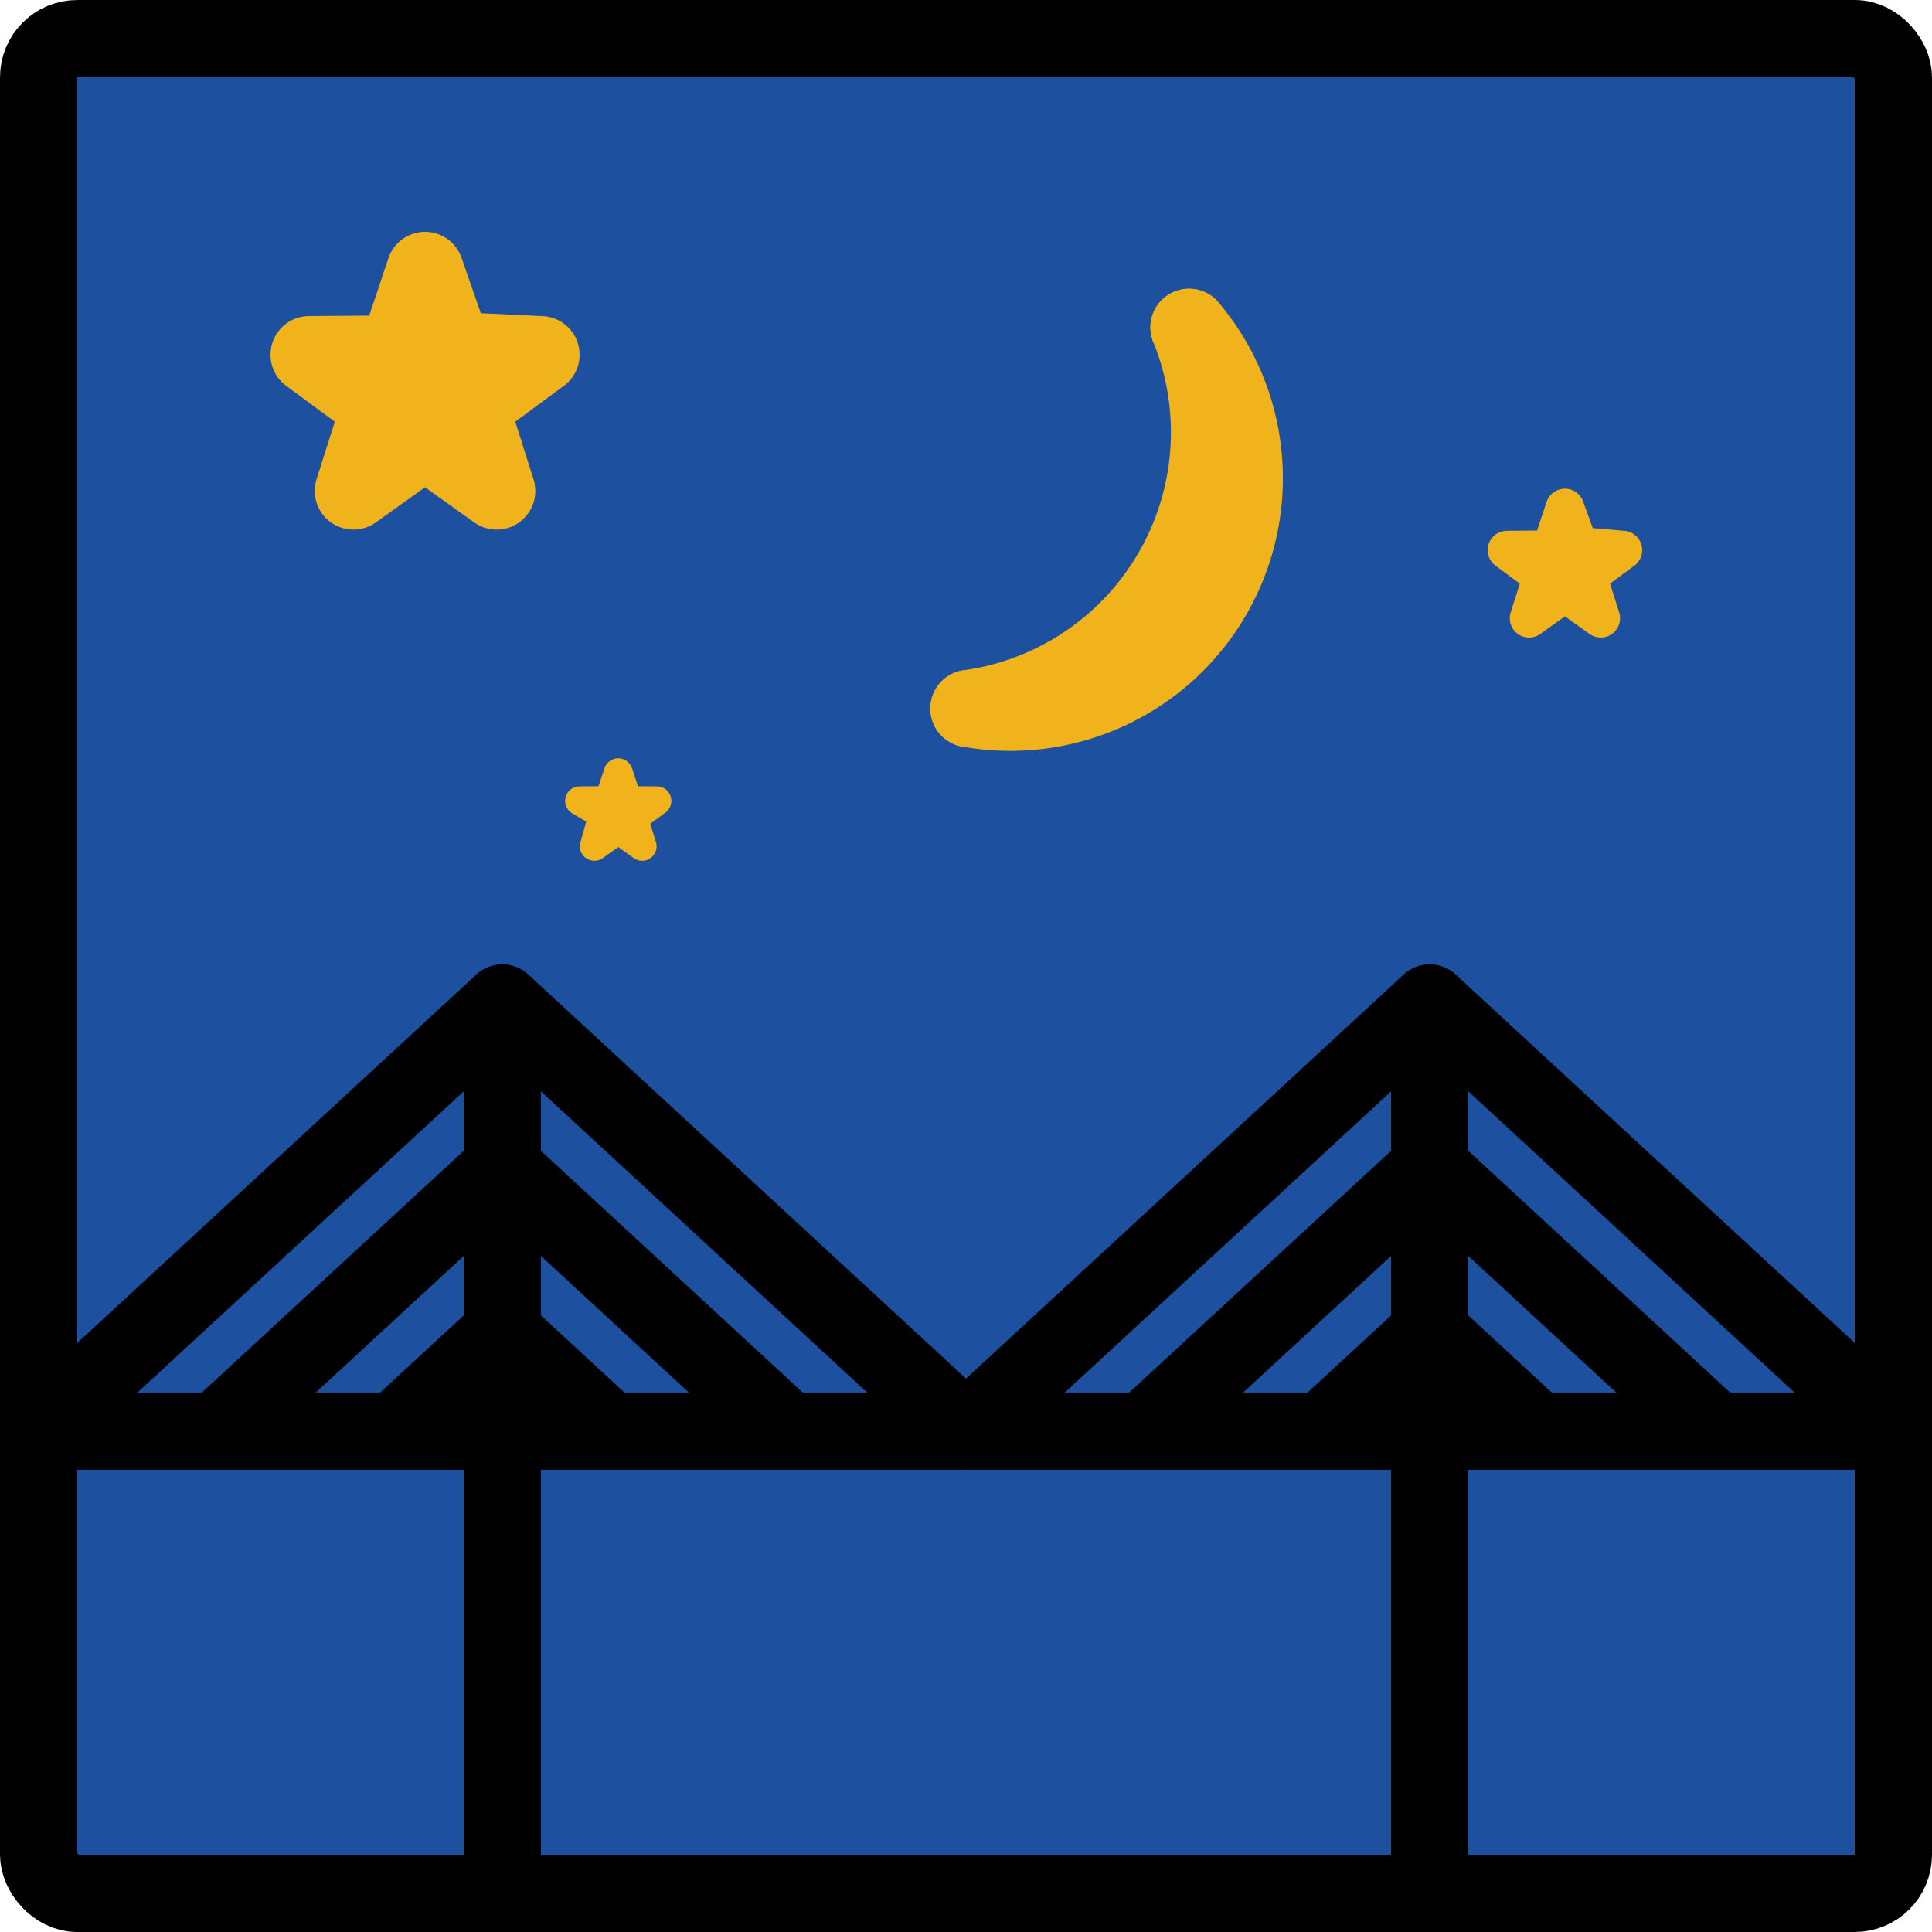 <svg xmlns="http://www.w3.org/2000/svg" xmlns:svg="http://www.w3.org/2000/svg" id="emoji" width="50" height="50" version="1.1" viewBox="0 0 50 50"><g id="line-supplement" transform="translate(-11,-11)"><g id="g4"><g id="g2"><path id="path1" fill="none" stroke="#000" stroke-linecap="round" stroke-miterlimit="10" stroke-width="2" d="m 41.773,19.473 a 7.218,7.218 0 0 1 -5.695,9.864"/><path id="path2" fill="none" stroke="#000" stroke-linecap="round" stroke-miterlimit="10" stroke-width="2" d="m 41.773,19.473 a 6.054,6.054 0 0 1 -5.695,9.864"/></g><polygon id="polygon2" stroke="#000" stroke-linejoin="round" stroke-width="2" points="23.166 21.533 25 20.18 22.721 20.073 22 18 21.279 20.162 19 20.18 20.834 21.533 20.146 23.706 22 22.381 23.854 23.706"/><polygon id="polygon3" stroke="#000" stroke-linejoin="round" stroke-width=".75" points="27.389 32.178 28 31.727 27.24 31.721 27 31 26.76 31.721 26 31.727 26.611 32.088 26.382 32.902 27 32.46 27.618 32.902"/><polygon id="polygon4" stroke="#000" stroke-linejoin="round" points="52.083 25.913 53 25.237 51.86 25.138 51.5 24.147 51.14 25.228 50 25.237 50.917 25.913 50.573 27 51.5 26.337 52.427 27"/></g></g><g id="color" transform="translate(-11,-11)"><rect id="rect4" width="48" height="48" x="12" y="12" fill="#1e50a0" rx="1"/><g id="g7"><g id="g5"><path id="path4" fill="none" stroke="#f1b31c" stroke-linecap="round" stroke-miterlimit="10" stroke-width="2" d="m 41.773,19.473 a 7.218,7.218 0 0 1 -5.695,9.864"/><path id="path5" fill="none" stroke="#f1b31c" stroke-linecap="round" stroke-miterlimit="10" stroke-width="2" d="m 41.773,19.473 a 6.054,6.054 0 0 1 -5.695,9.864"/></g><polygon id="polygon5" fill="#f1b31c" stroke="#f1b31c" stroke-linejoin="round" stroke-width="2" points="23.166 21.533 25 20.18 22.721 20.073 22 18 21.279 20.162 19 20.18 20.834 21.533 20.146 23.706 22 22.381 23.854 23.706"/><polygon id="polygon6" fill="#f1b31c" stroke="#f1b31c" stroke-linejoin="round" stroke-width=".75" points="27.389 32.178 28 31.727 27.24 31.721 27 31 26.76 31.721 26 31.727 26.611 32.088 26.382 32.902 27 32.46 27.618 32.902"/><polygon id="polygon7" fill="#f1b31c" stroke="#f1b31c" stroke-linejoin="round" points="52.083 25.913 53 25.237 51.86 25.138 51.5 24.147 51.14 25.228 50 25.237 50.917 25.913 50.573 27 51.5 26.337 52.427 27"/></g></g><g id="line" transform="translate(-11,-11)"><g id="g22"><line id="line7" x1="12.923" x2="59.077" y1="48.039" y2="48.039" fill="none" stroke="#000" stroke-linecap="round" stroke-miterlimit="10" stroke-width="2"/><line id="line8" x1="24" x2="12" y1="36.961" y2="48.039" fill="none" stroke="#000" stroke-linecap="round" stroke-miterlimit="10" stroke-width="2"/><line id="line9" x1="24" x2="24" y1="36.961" y2="60.039" fill="none" stroke="#000" stroke-miterlimit="10" stroke-width="2"/><line id="line10" x1="48" x2="48" y1="60.039" y2="36.961" fill="none" stroke="#000" stroke-miterlimit="10" stroke-width="2"/><g id="g12"><line id="line11" x1="24" x2="16.615" y1="41.222" y2="48.039" fill="none" stroke="#000" stroke-miterlimit="10" stroke-width="2"/><line id="line12" x1="24" x2="21.231" y1="45.482" y2="48.039" fill="none" stroke="#000" stroke-miterlimit="10" stroke-width="2"/></g><line id="line13" x1="48" x2="36" y1="36.961" y2="48.039" fill="none" stroke="#000" stroke-linecap="round" stroke-miterlimit="10" stroke-width="2"/><g id="g15"><line id="line14" x1="48" x2="40.615" y1="41.222" y2="48.039" fill="none" stroke="#000" stroke-miterlimit="10" stroke-width="2"/><line id="line15" x1="48" x2="45.231" y1="45.482" y2="48.039" fill="none" stroke="#000" stroke-miterlimit="10" stroke-width="2"/></g><line id="line16" x1="24" x2="36" y1="36.961" y2="48.039" fill="none" stroke="#000" stroke-linecap="round" stroke-miterlimit="10" stroke-width="2"/><g id="g18"><line id="line17" x1="24" x2="31.385" y1="41.222" y2="48.039" fill="none" stroke="#000" stroke-miterlimit="10" stroke-width="2"/><line id="line18" x1="24" x2="26.769" y1="45.482" y2="48.039" fill="none" stroke="#000" stroke-miterlimit="10" stroke-width="2"/></g><line id="line19" x1="48" x2="60" y1="36.961" y2="48.039" fill="none" stroke="#000" stroke-linecap="round" stroke-miterlimit="10" stroke-width="2"/><g id="g21"><line id="line20" x1="48" x2="55.385" y1="41.222" y2="48.039" fill="none" stroke="#000" stroke-miterlimit="10" stroke-width="2"/><line id="line21" x1="48" x2="50.769" y1="45.482" y2="48.039" fill="none" stroke="#000" stroke-miterlimit="10" stroke-width="2"/></g><rect id="rect21" width="48" height="48" x="12" y="12" fill="none" stroke="#000" stroke-linejoin="round" stroke-width="2" rx="1"/></g></g></svg>